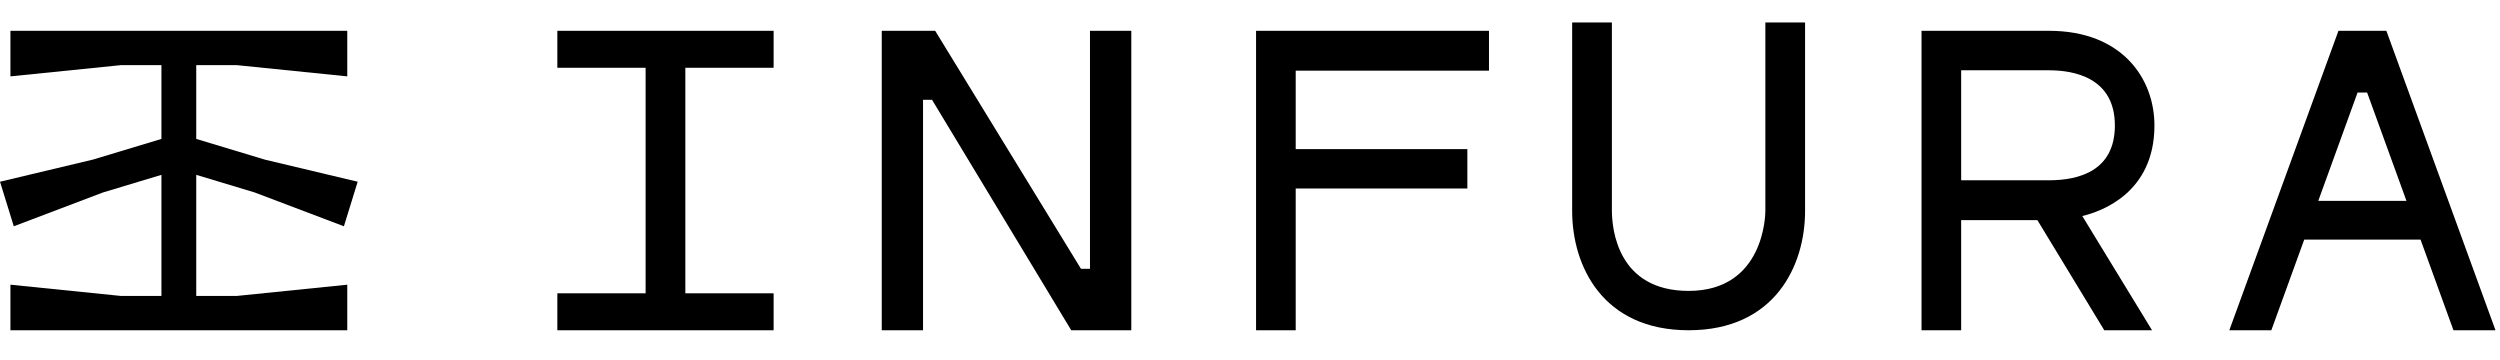 <svg width="139" height="20" viewBox="0 0 139 20" fill="none" xmlns="http://www.w3.org/2000/svg"><g clip-path="url(#clip0_7909_15580)"><path fill-rule="evenodd" clip-rule="evenodd" d="M128.896 11.167L131.081 5.145H131.612L133.799 11.167H128.896ZM132.682 1.713H130.018L123.95 18.363H126.286L128.115 13.321H134.582L136.413 18.363H138.75L132.682 1.713Z" fill="#000000"></path><path fill-rule="evenodd" clip-rule="evenodd" d="M109.041 10.023V3.908H113.931C115.296 3.908 117.587 4.306 117.587 6.976C117.587 9.494 115.599 10.023 113.931 10.023H109.041ZM119.787 6.976C119.787 4.356 117.976 1.713 113.93 1.713H106.837V18.363H109.04V12.238H113.278L116.998 18.363H119.654L115.775 12.011C116.82 11.764 119.787 10.731 119.787 6.976V6.976Z" fill="#000000"></path><path fill-rule="evenodd" clip-rule="evenodd" d="M98.154 11.732C98.154 11.914 98.105 16.174 93.887 16.174C89.961 16.174 89.628 12.773 89.621 11.732V1.25H87.412V11.732C87.412 14.79 89.108 18.362 93.887 18.362C98.666 18.362 100.362 14.79 100.362 11.732V1.25H98.154V11.732Z" fill="#000000"></path><path fill-rule="evenodd" clip-rule="evenodd" d="M69.837 1.713V18.363H72.041V10.48H81.585V8.291H72.041V3.929H82.787V1.713H69.837Z" fill="#000000"></path><path fill-rule="evenodd" clip-rule="evenodd" d="M60.603 1.713V14.945H60.102L51.996 1.713H49.025V18.363H51.321V5.55H51.822L59.561 18.363H62.9V1.713H60.603Z" fill="#000000"></path><path fill-rule="evenodd" clip-rule="evenodd" d="M30.988 1.713V3.768H35.896V16.308H30.988V18.363H43.013V16.308H38.105V3.768H43.013V1.713H30.988Z" fill="#000000"></path><path fill-rule="evenodd" clip-rule="evenodd" d="M0.58 1.713V4.246L6.712 3.623H8.976V7.724L5.164 8.874L0 10.104L0.767 12.581L5.716 10.704L8.976 9.721V16.453H6.712L0.58 15.829V18.363H19.308V15.829L13.175 16.453H10.911V9.721L14.155 10.699L19.121 12.581L19.887 10.104L14.737 8.878L10.911 7.724V3.623H13.175L19.308 4.246V1.713H0.58Z" fill="#000000"></path></g><defs><clipPath id="clip0_7909_15580"><rect width="138.75" height="20" fill="#000000"></rect></clipPath></defs></svg>